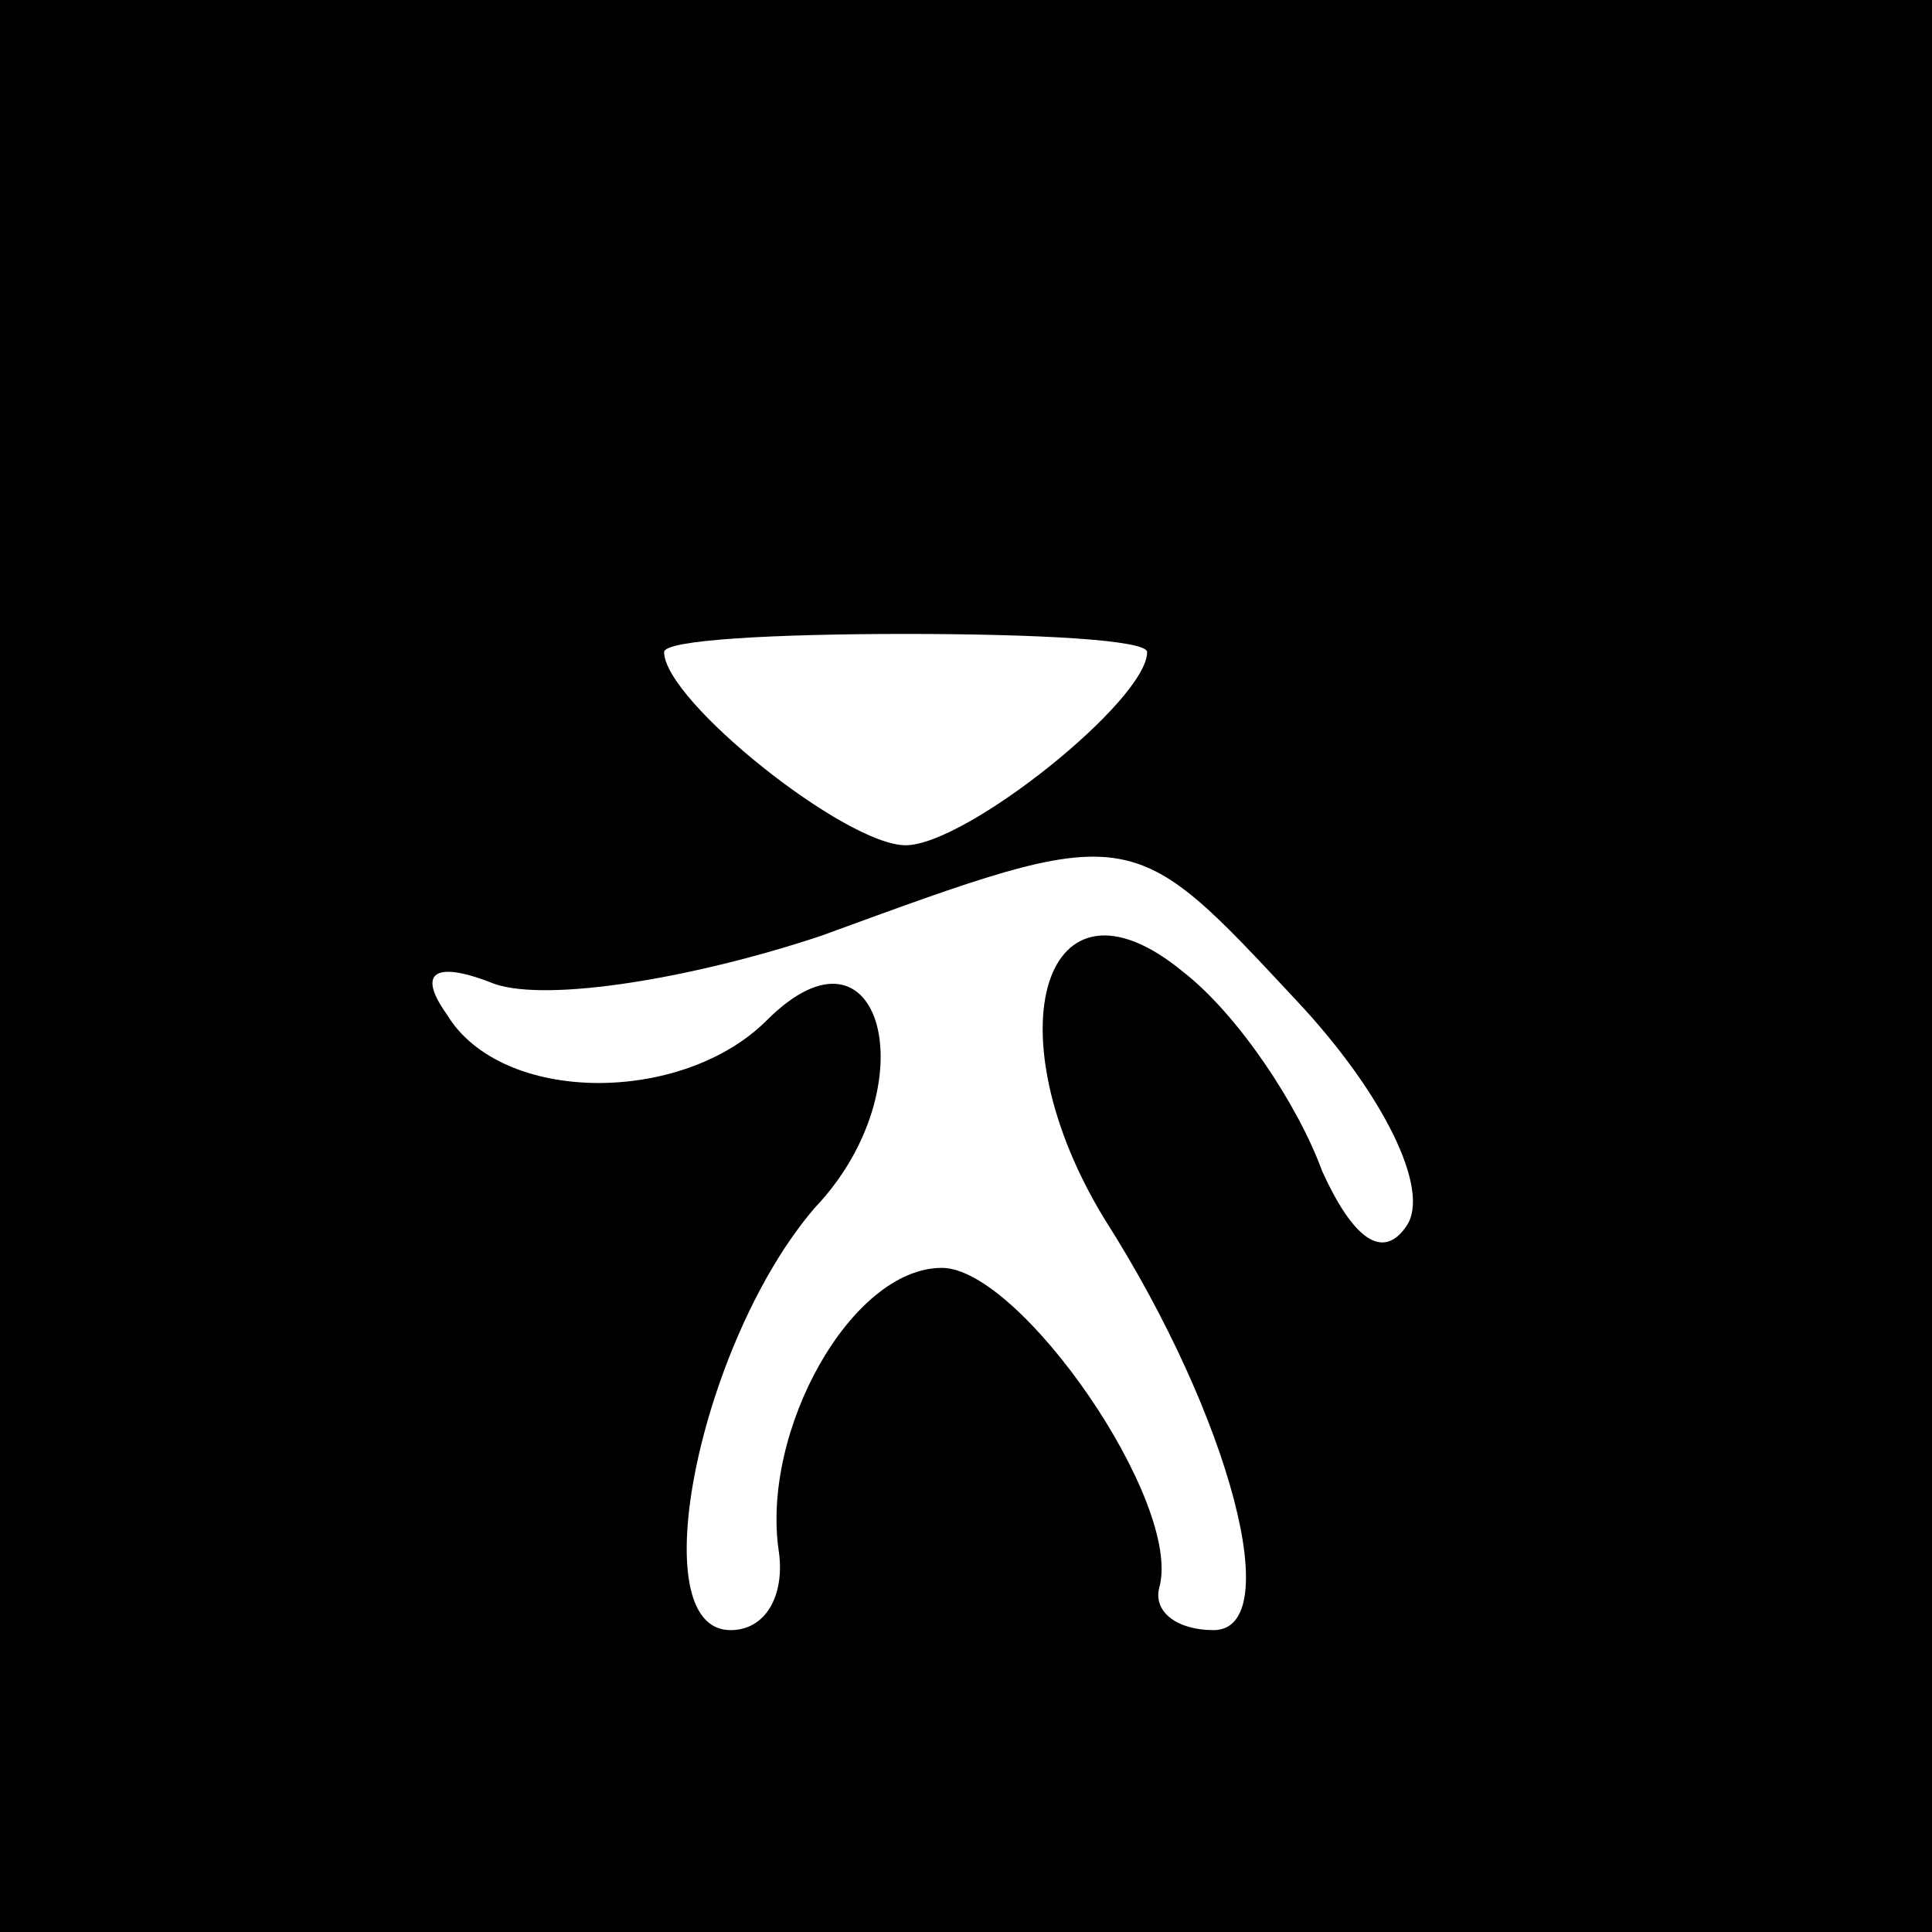 <?xml version="1.0" standalone="no"?>
<!DOCTYPE svg PUBLIC "-//W3C//DTD SVG 20010904//EN"
 "http://www.w3.org/TR/2001/REC-SVG-20010904/DTD/svg10.dtd">
<svg version="1.0" xmlns="http://www.w3.org/2000/svg"
 width="32pt" height="32pt" viewBox="0 0 32 32"
 preserveAspectRatio="xMidYMid meet">
<rect x="0" y="0" width="32" height="32" fill="#808080" stroke="none"/>
<g transform="translate(0,32) scale(0.1,-0.1)"
fill="#000000" stroke="none">
<path fill="#000000" stroke="none" d="M0 160 l0 -160 160 0 160 0 0 160 0
160 -160 0 -160 0 0 -160z"/>
<path fill="#ffffff" stroke="none" d="M190 212 c0 -8 -30 -32 -40 -32 -10 0
-40 24 -40 32 0 2 18 3 40 3 22 0 40 -1 40 -3z"/>
<path fill="#ffffff" stroke="none" d="M215 154 c14 -15 22 -31 18 -37 -4 -6
-9 -2 -14 9 -4 11 -14 26 -23 33 -23 19 -32 -10 -13 -41 21 -33 30 -68 18 -68
-6 0 -10 3 -9 7 4 14 -23 53 -36 53 -15 0 -30 -27 -27 -47 1 -7 -2 -13 -8 -13
-15 0 -5 48 14 70 19 20 11 50 -8 31 -14 -14 -44 -14 -53 1 -5 7 -2 9 8 5 9
-3 33 1 54 8 52 19 51 19 79 -11z"/>
</g>
</svg>
